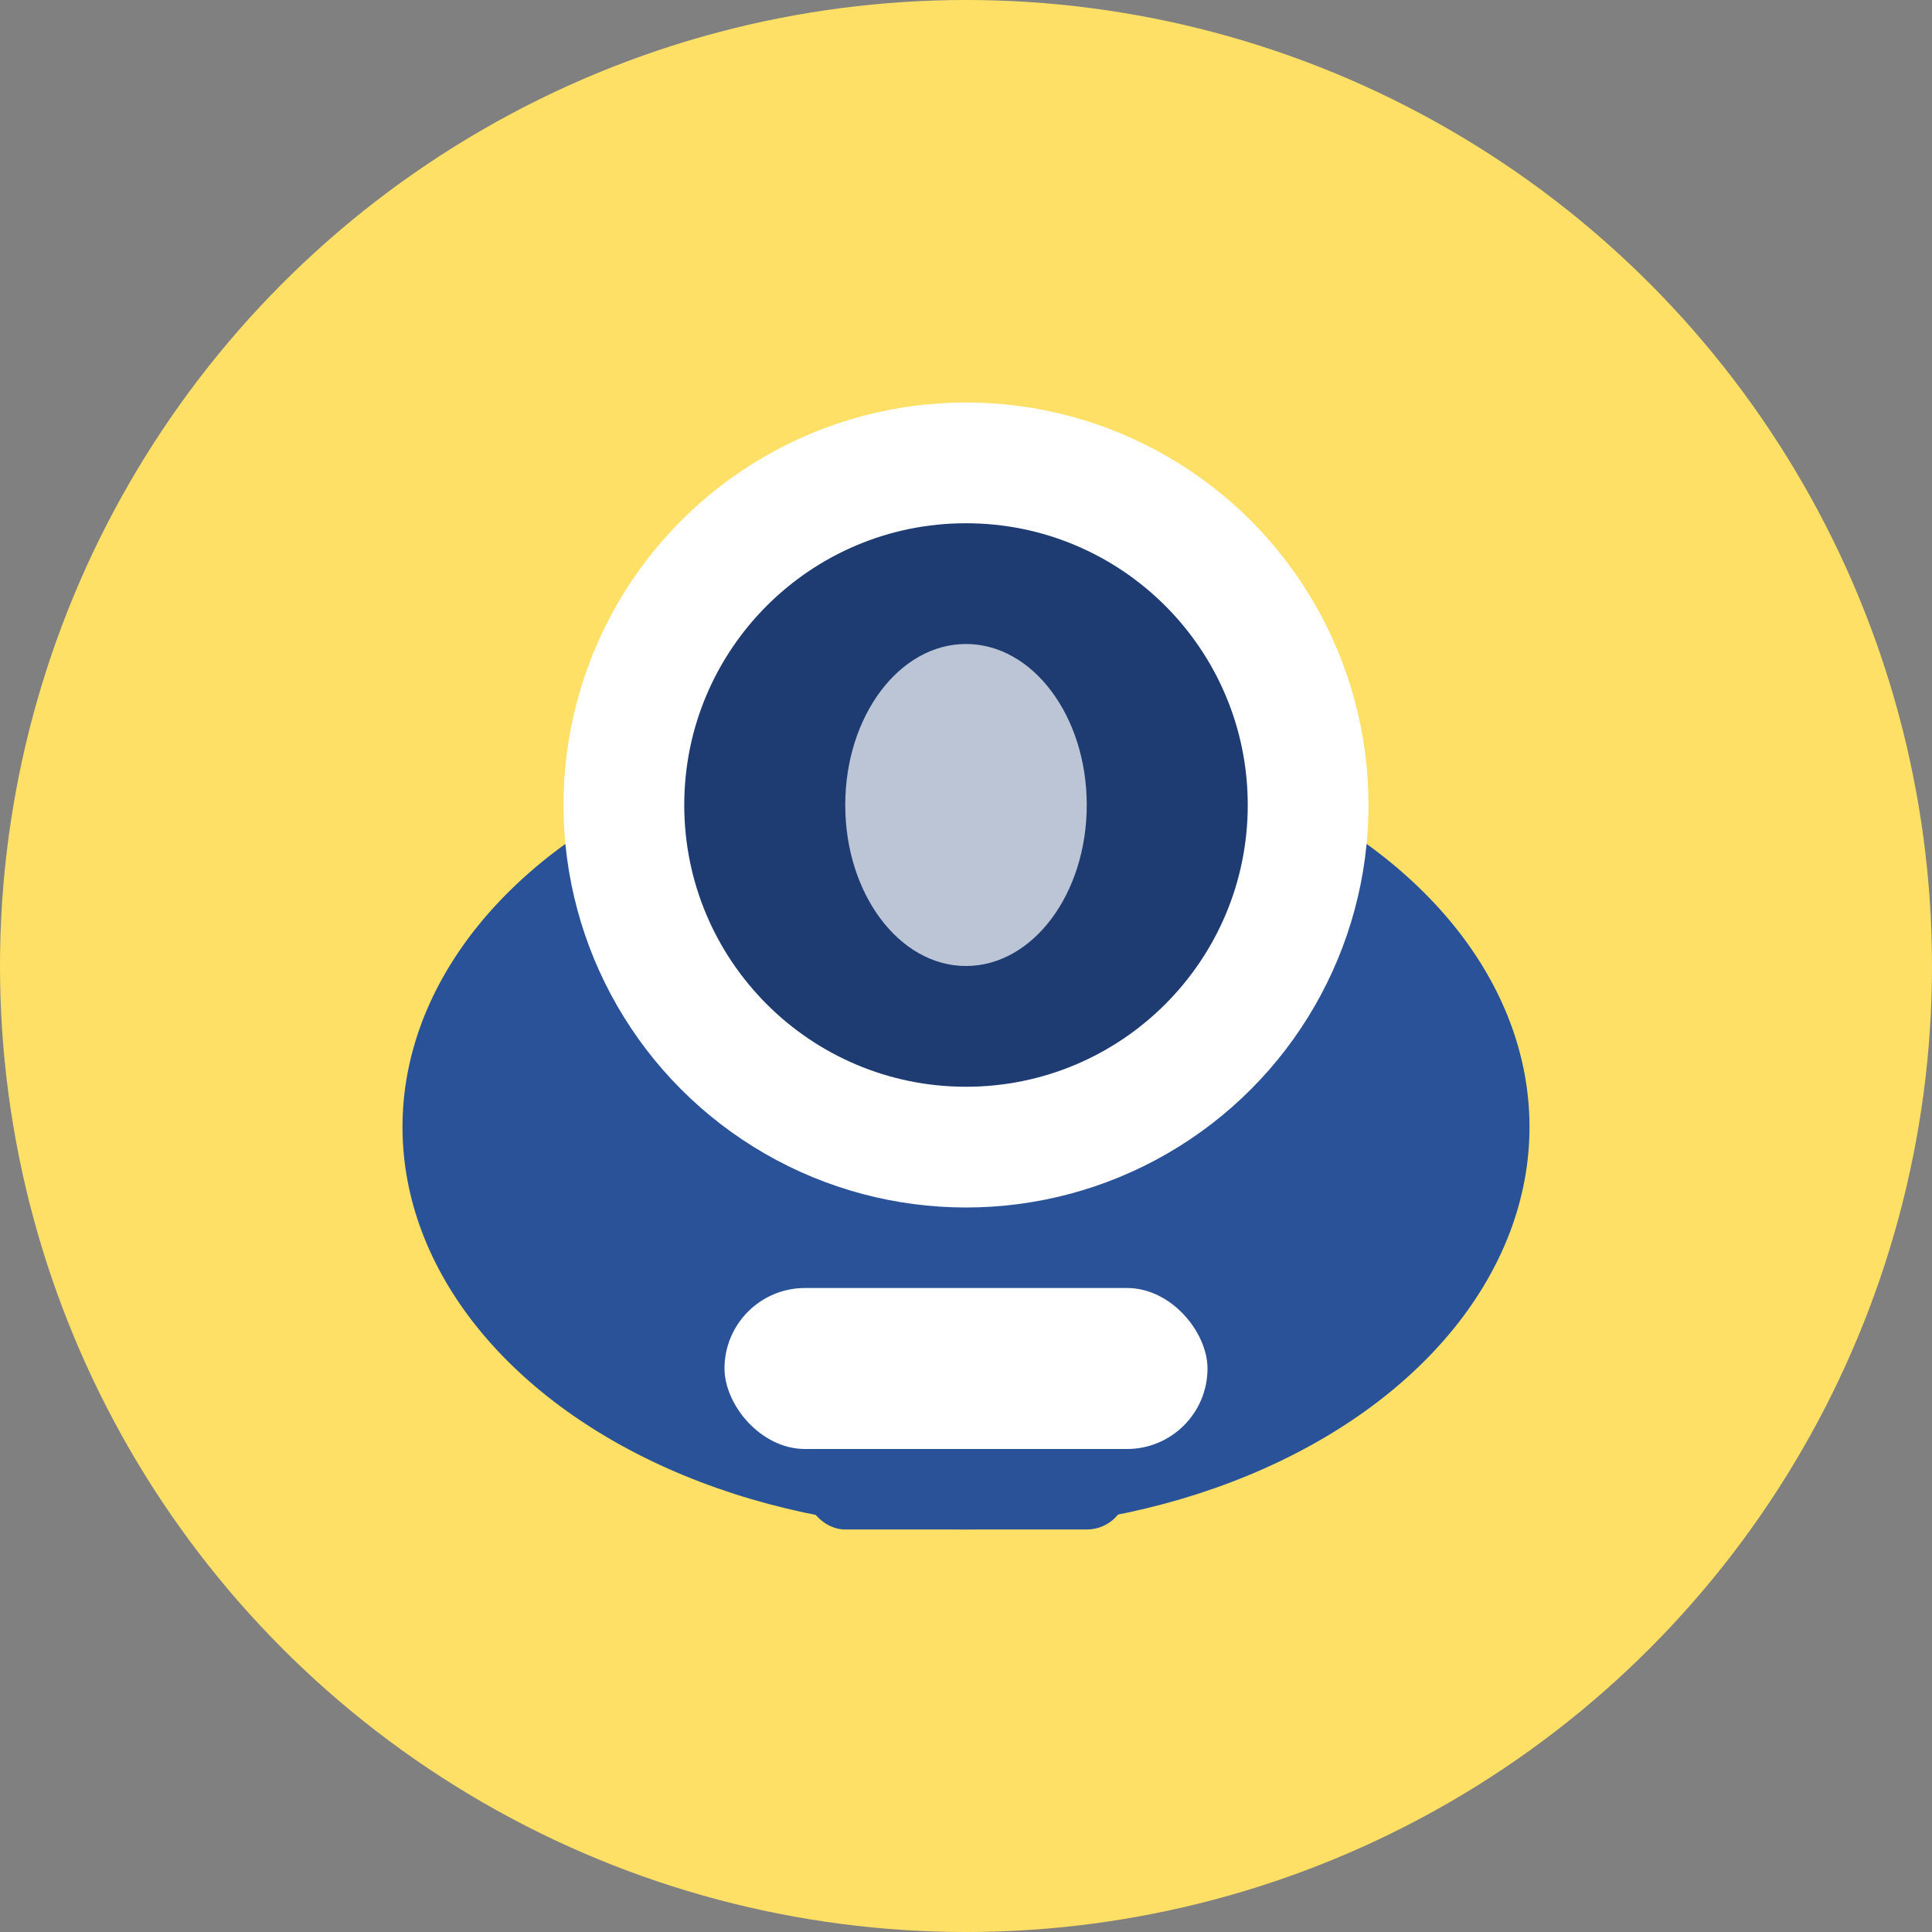 <!-- SVG original, mascote astronauta -->
<svg width="48" height="48" viewBox="0 0 48 48" fill="none" xmlns="http://www.w3.org/2000/svg">
  <rect x="0" y="0" width="48" height="48" fill="#808080" stroke="none"/>
  <circle cx="24" cy="24" r="24" fill="#ffe066"/>
  <ellipse cx="24" cy="28" rx="14" ry="10" fill="#2a5298"/>
  <circle cx="24" cy="20" r="10" fill="#fff"/>
  <circle cx="24" cy="20" r="7" fill="#1e3c72"/>
  <ellipse cx="24" cy="20" rx="3" ry="4" fill="#fff" opacity="0.7"/>
  <rect x="18" y="32" width="12" height="4" rx="2" fill="#fff"/>
  <rect x="20" y="36" width="8" height="2" rx="1" fill="#2a5298"/>
</svg>
